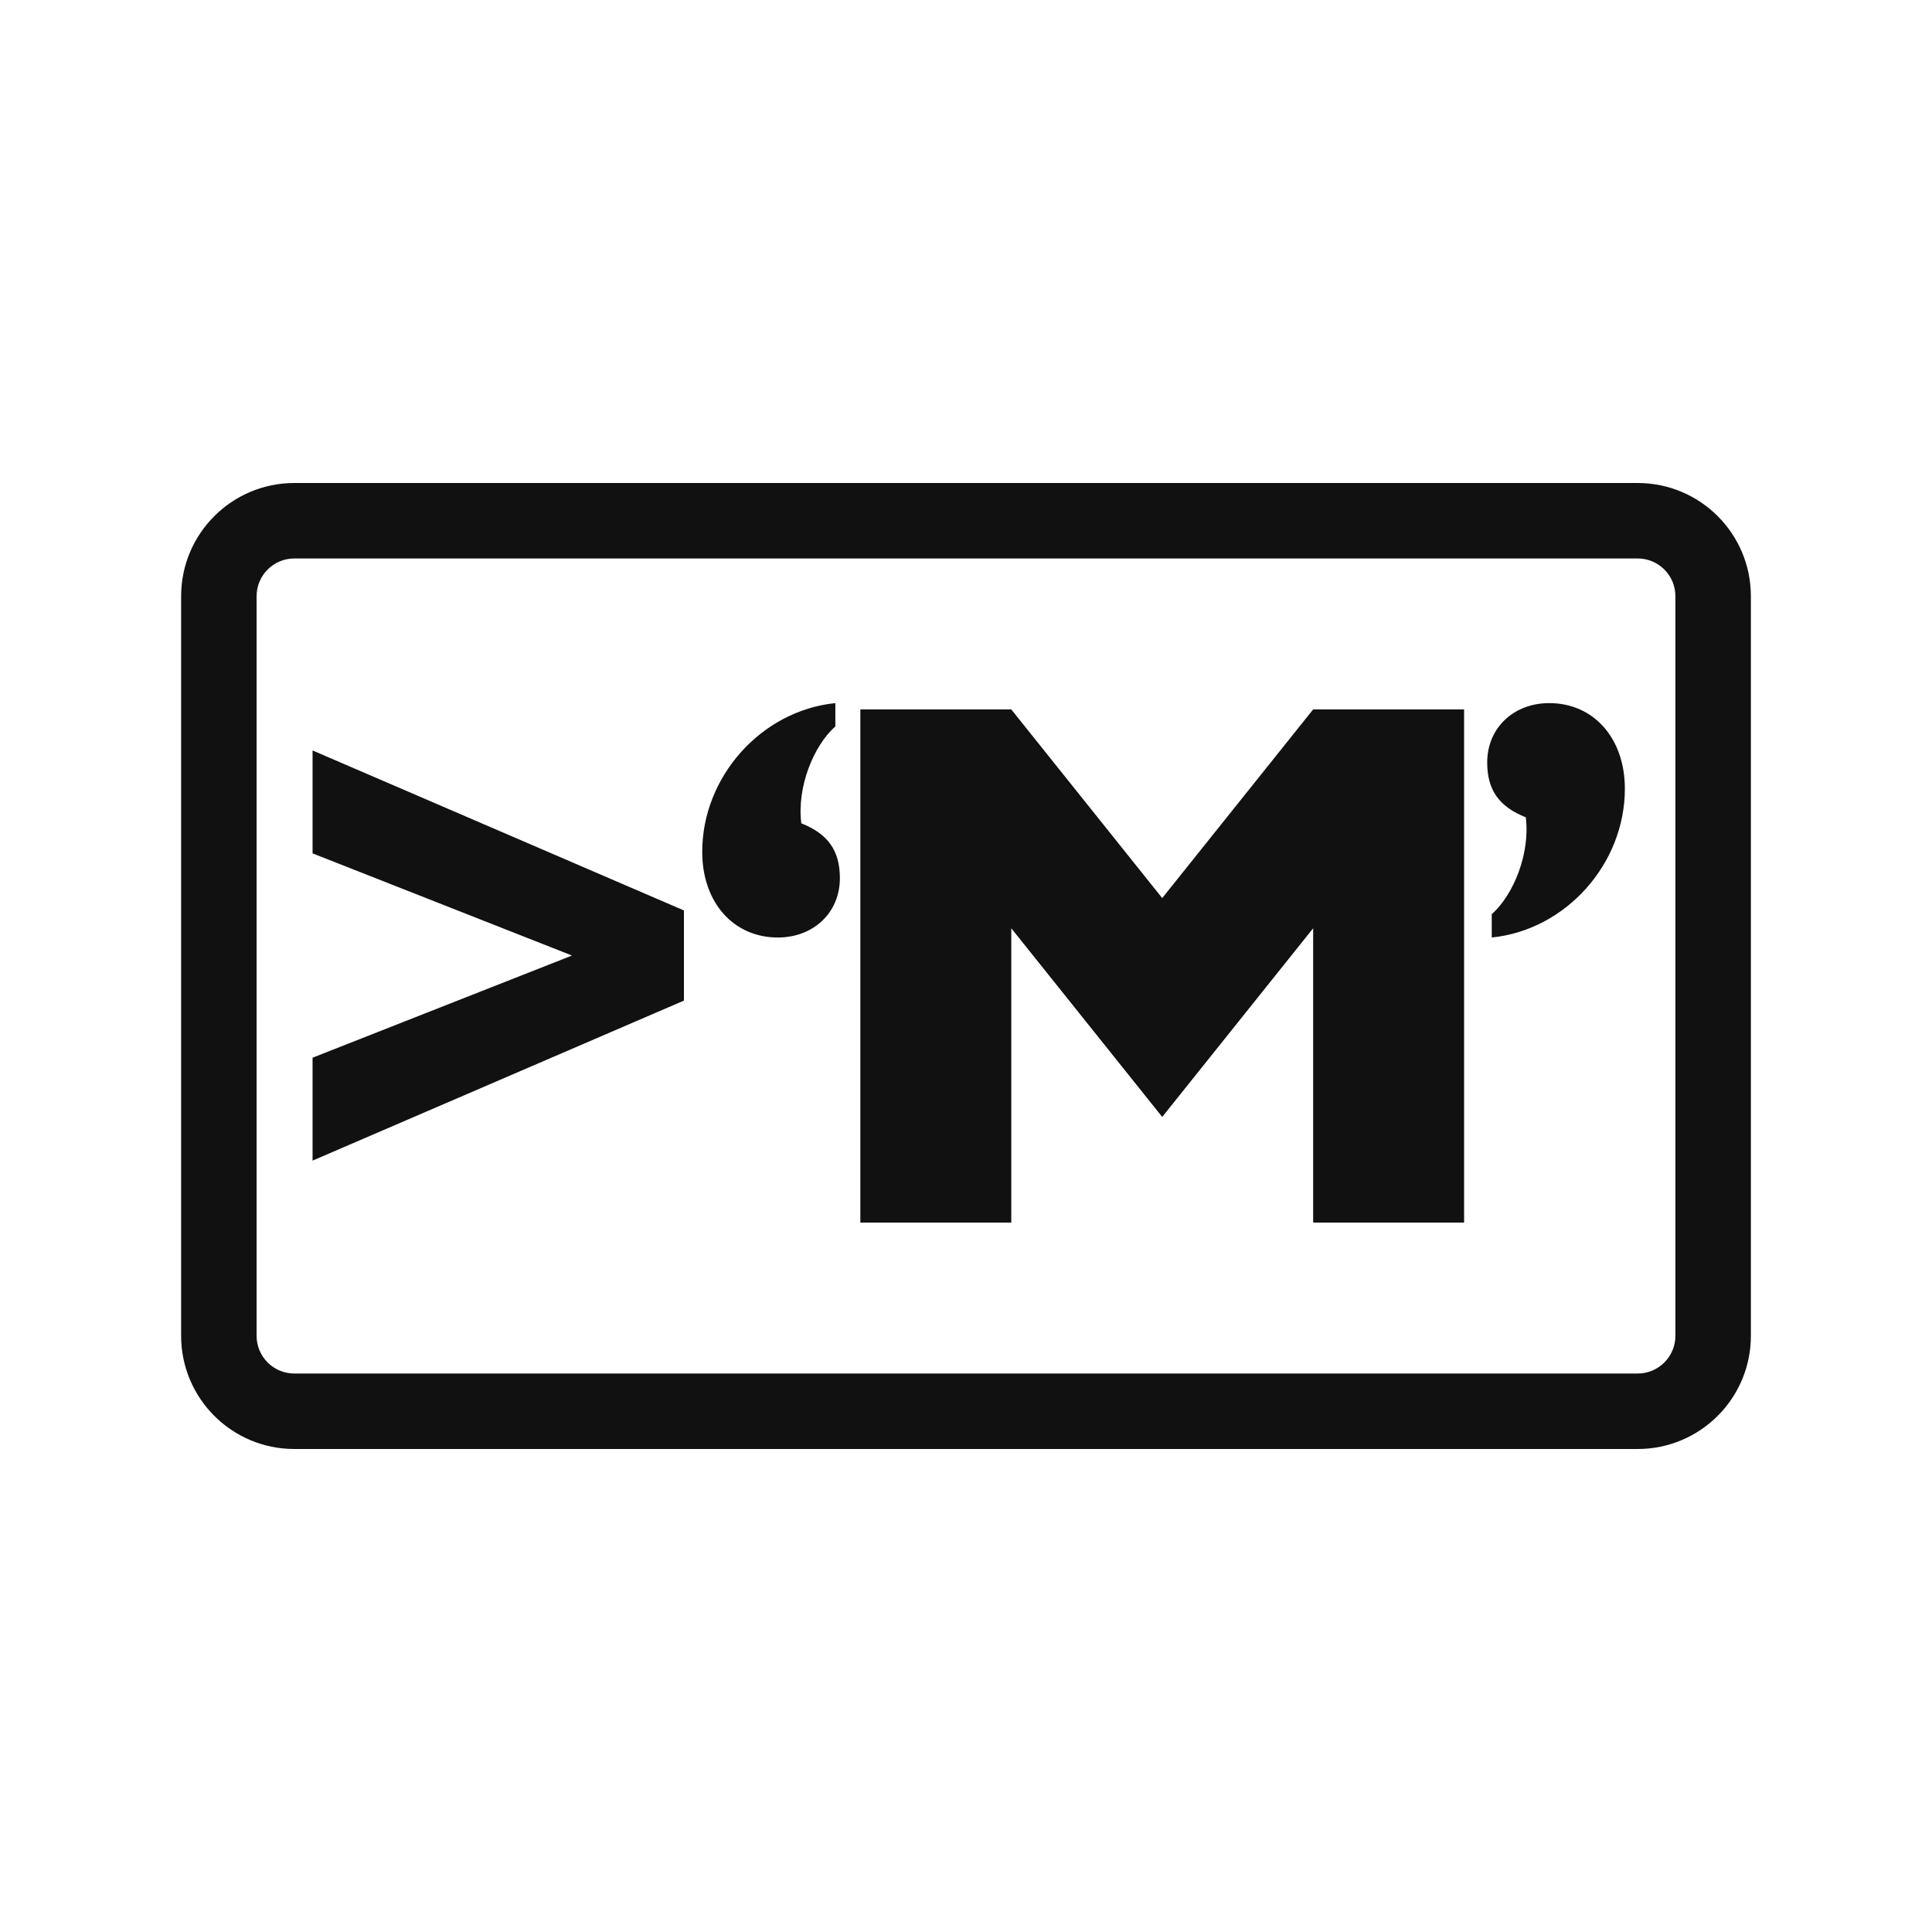 <svg xmlns="http://www.w3.org/2000/svg" viewBox="0 0 256 256" width="208" height="208">
  <rect width="100%" height="100%" fill="white"/>
  <g transform="translate(24, 64)">
    <path d="M 15 10 C 12.239 10 10 12.239 10 15 L 10 113 C 10 115.761 12.239 118 15 118 L 193 118 C 195.761 118 198 115.761 198 113 L 198 15 C 198 12.239 195.761 10 193 10 L 15 10 Z M 0 15 C 0 6.716 6.716 0 15 0 L 193 0 C 201.284 0 208 6.716 208 15 L 208 113 C 208 121.284 201.284 128 193 128 L 15 128 C 6.716 128 0 121.284 0 113 L 0 15 Z M 66.626 68.585 L 17.416 89.788 L 17.416 76.15 L 51.793 62.613 L 17.416 49.075 L 17.416 35.438 L 66.626 56.64 L 66.626 68.585 Z M 86.688 32.252 C 83.781 34.84 81.576 40.315 82.177 45.093 C 85.685 46.487 87.289 48.677 87.289 52.36 C 87.289 56.939 83.781 60.224 79.07 60.224 C 73.157 60.224 69.048 55.545 69.048 48.876 C 69.048 38.922 76.866 30.162 86.688 29.166 L 86.688 32.252 Z M 90 98 L 90 30 L 110 30 L 130 55 L 150 30 L 170 30 L 170 98 L 150 98 L 150 59 L 130 84 L 110 59 L 110 98 L 90 98 Z M 173.664 57.138 C 176.57 54.55 178.775 49.075 178.174 44.297 C 174.666 42.903 173.062 40.713 173.062 37.03 C 173.062 32.451 176.57 29.166 181.281 29.166 C 187.194 29.166 191.303 33.845 191.303 40.514 C 191.303 50.468 183.486 59.228 173.664 60.224 L 173.664 57.138 Z"
      fill="#111"
      clip-rule="evenodd"
      fill-rule="evenodd"
    />
  </g>
</svg>